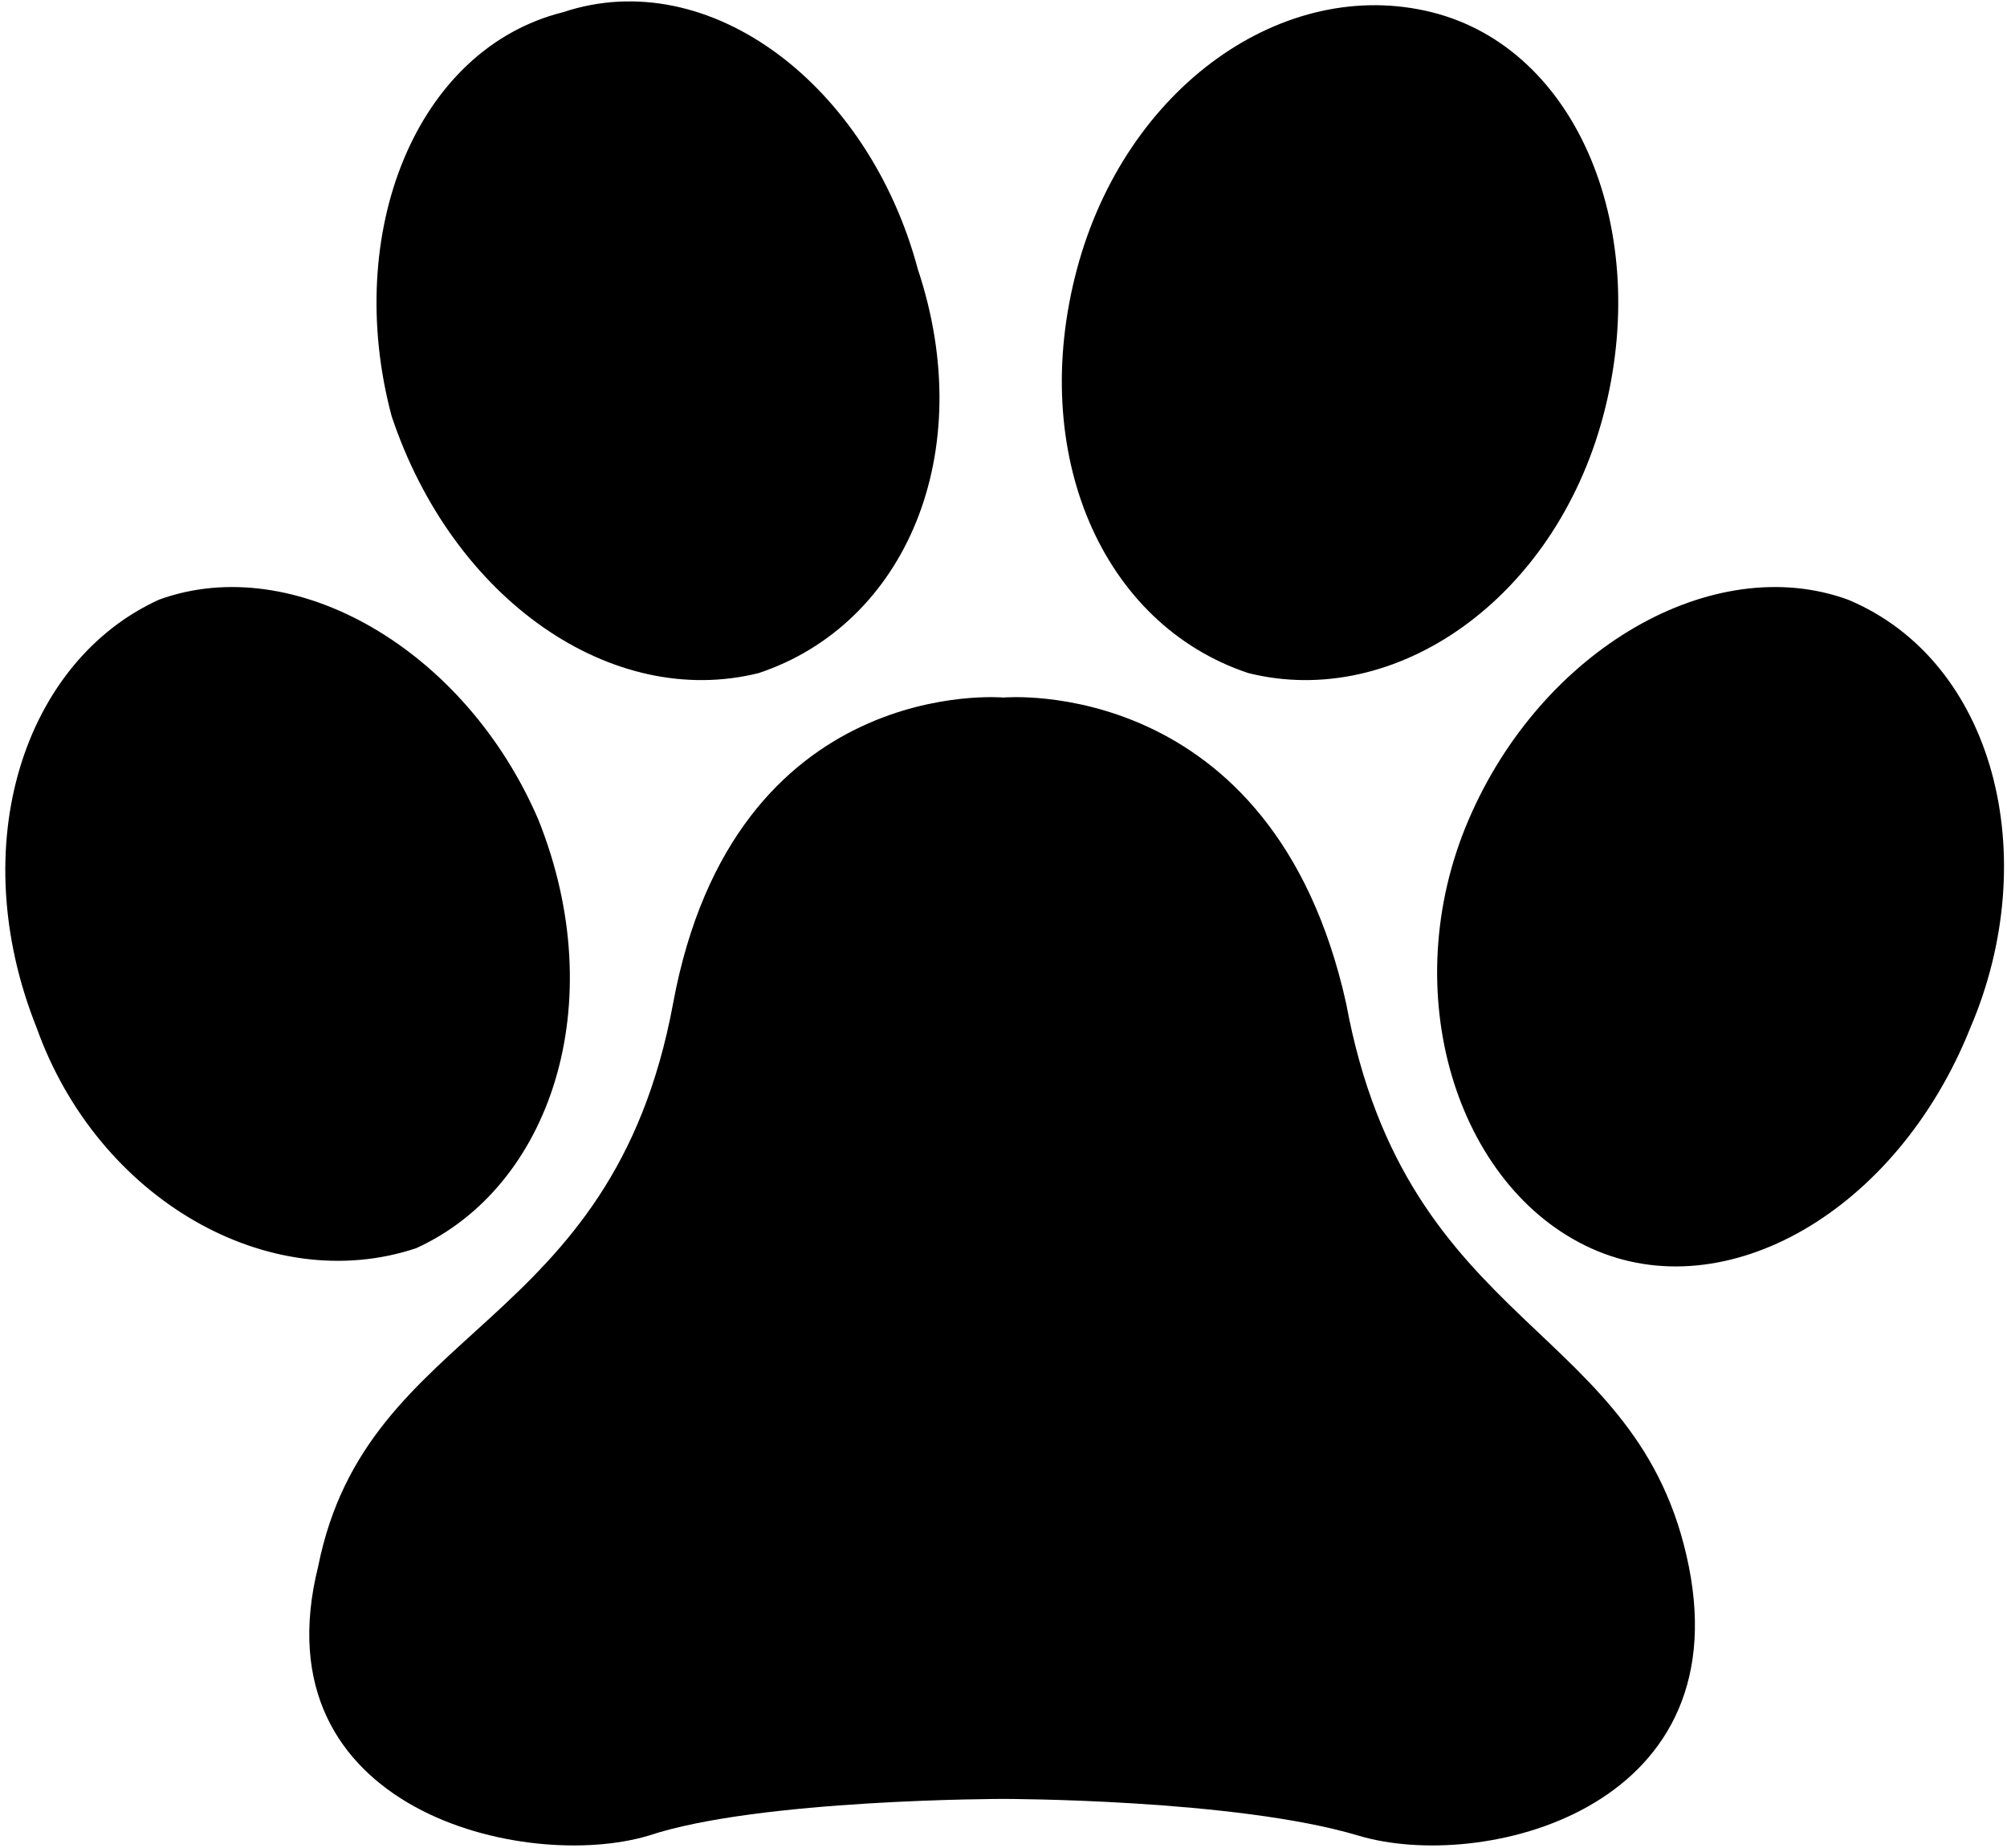 <?xml version="1.0" encoding="utf-8"?>
<!-- Generator: Adobe Illustrator 18.1.1, SVG Export Plug-In . SVG Version: 6.00 Build 0)  -->
<svg version="1.1" id="Layer_1" xmlns="http://www.w3.org/2000/svg" xmlns:xlink="http://www.w3.org/1999/xlink" x="0px" y="0px"
	 viewBox="0 0 16.4 15.1" enable-background="new 0 0 16.4 15.1" xml:space="preserve">
<g>
	<g>
		<path d="M13.8,12.8c0.4,2-1.7,2.5-2.7,2.2c-1-0.3-2.9-0.3-2.9-0.3s-2,0-2.9,0.3c-1,0.3-3.2-0.2-2.7-2.2c0.4-2,2.4-1.9,2.9-4.6
			C6,5.5,8.2,5.7,8.2,5.7s2.2-0.2,2.8,2.5C11.5,10.9,13.4,10.8,13.8,12.8L13.8,12.8z M10.2,5.5c1.2,0.3,2.5-0.6,2.9-2.1
			c0.4-1.5-0.2-3-1.4-3.3c-1.2-0.3-2.5,0.6-2.9,2.1C8.4,3.7,9,5.1,10.2,5.5L10.2,5.5z M15.1,4.9C14,4.5,12.6,5.3,12,6.7
			c-0.6,1.4-0.1,3,1,3.5c1.1,0.5,2.5-0.3,3.1-1.8C16.7,7,16.3,5.4,15.1,4.9L15.1,4.9z M6.2,5.5C7.4,5.1,8,3.7,7.5,2.2
			C7.1,0.7,5.8-0.3,4.6,0.1C3.4,0.4,2.8,1.9,3.2,3.4C3.7,4.9,5,5.8,6.2,5.5L6.2,5.5z M3.4,10.2c1.1-0.5,1.6-2,1-3.5
			c-0.6-1.4-2-2.2-3.1-1.8c-1.1,0.5-1.6,2-1,3.5C0.8,9.8,2.2,10.6,3.4,10.2L3.4,10.2z M3.4,10.2"/>
	</g>
</g>
</svg>
